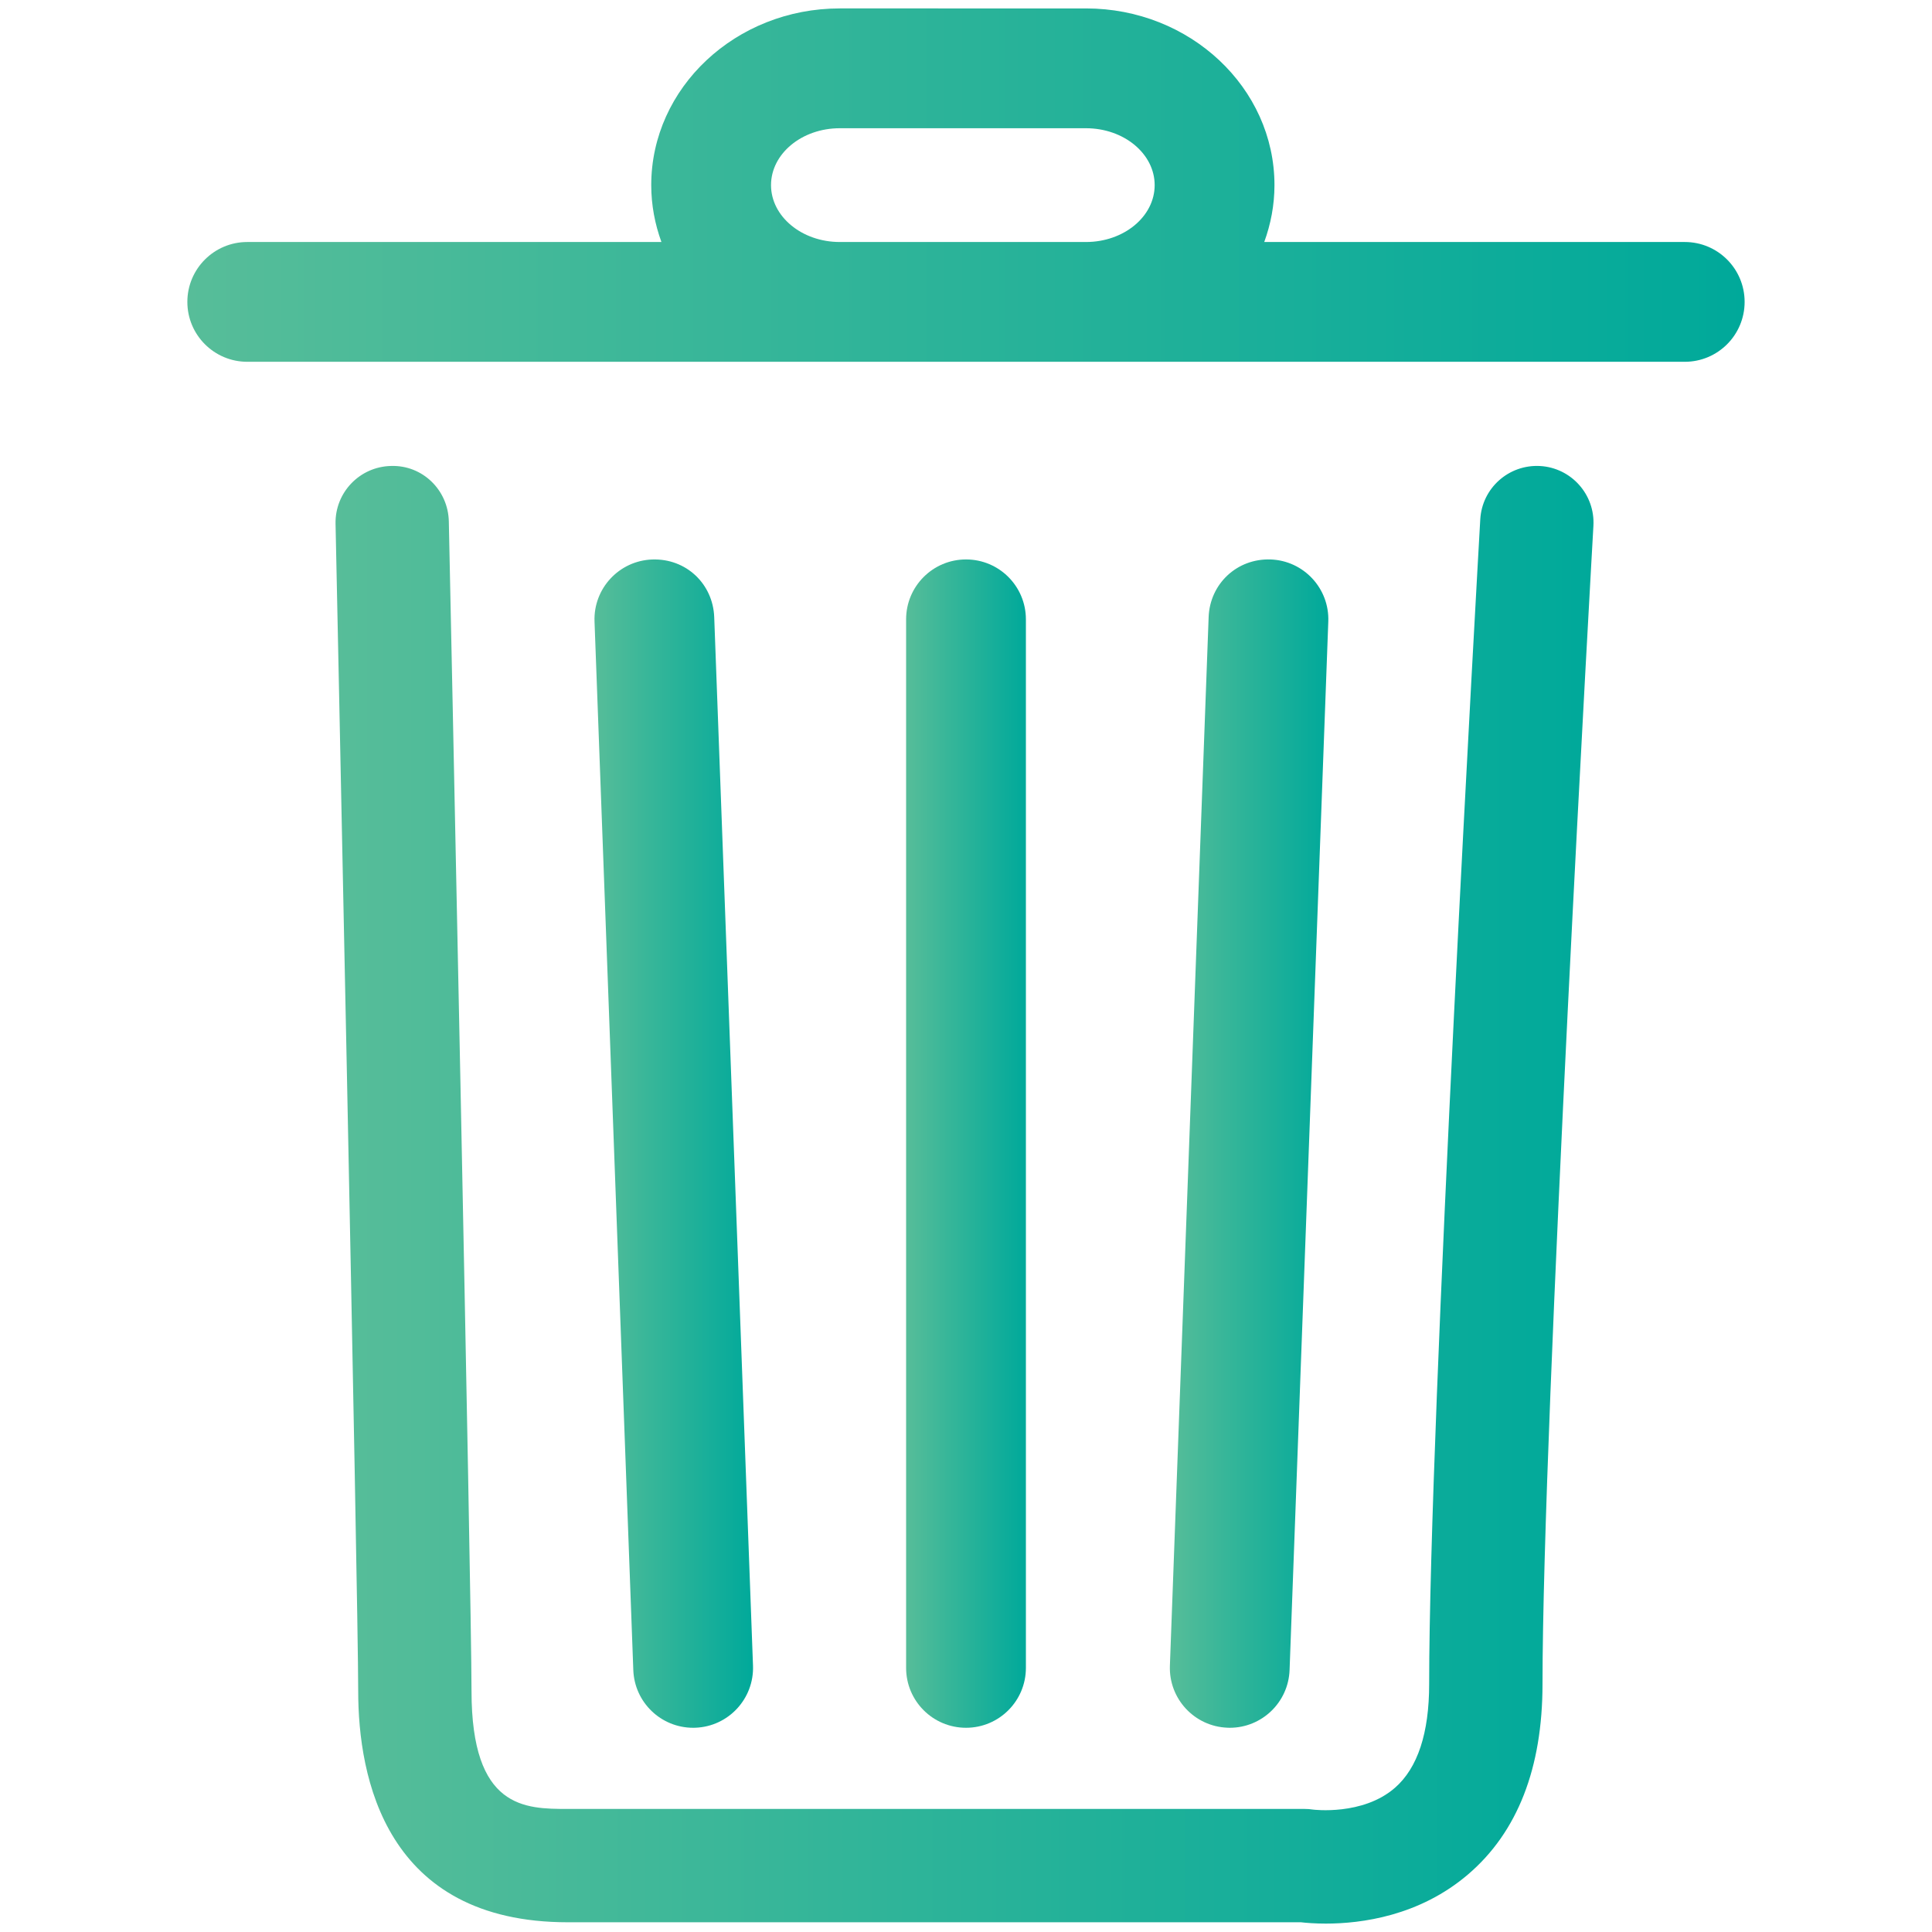 <?xml version="1.0" encoding="utf-8"?>
<!-- Generator: Adobe Illustrator 16.0.0, SVG Export Plug-In . SVG Version: 6.00 Build 0)  -->
<!DOCTYPE svg PUBLIC "-//W3C//DTD SVG 1.0//EN" "http://www.w3.org/TR/2001/REC-SVG-20010904/DTD/svg10.dtd">
<svg version="1.0" id="Layer_1" xmlns="http://www.w3.org/2000/svg" xmlns:xlink="http://www.w3.org/1999/xlink" x="0px" y="0px"
	 width="88.774px" height="88.773px" viewBox="0 0 88.774 88.773" enable-background="new 0 0 88.774 88.773" xml:space="preserve">
<g id="input-hint">
</g>
<g id="pri-btn">
</g>
<g>
	<linearGradient id="SVGID_1_" gradientUnits="userSpaceOnUse" x1="8.609" y1="8.505" x2="80.164" y2="8.505">
		<stop  offset="0" style="stop-color:#57BD99"/>
		<stop  offset="0.35" style="stop-color:#37B699"/>
		<stop  offset="1" style="stop-color:#00A99A"/>
	</linearGradient>
	<path fill="url(#SVGID_1_)" d="M77.414,11.12H58.091c0.299-0.821,0.47-1.698,0.47-2.614c0-4.477-3.885-8.119-8.661-8.119H38.587
		c-4.778,0-8.663,3.642-8.663,8.119c0,0.916,0.169,1.793,0.468,2.614H11.362c-1.52,0-2.753,1.232-2.753,2.752
		c0,1.52,1.233,2.752,2.753,2.752h66.052c1.52,0,2.75-1.232,2.75-2.752C80.164,12.352,78.934,11.12,77.414,11.12z M49.899,11.12
		H38.587c-1.743,0-3.159-1.173-3.159-2.614c0-1.442,1.416-2.614,3.159-2.614h11.312c1.743,0,3.157,1.172,3.157,2.614
		C53.057,9.947,51.643,11.12,49.899,11.12z"/>
	<linearGradient id="SVGID_3_" gradientUnits="userSpaceOnUse" x1="41.635" y1="52.548" x2="47.139" y2="52.548">
		<stop  offset="0" style="stop-color:#57BD99"/>
		<stop  offset="0.35" style="stop-color:#37B699"/>
		<stop  offset="1" style="stop-color:#00A99A"/>
	</linearGradient>
	<path fill="url(#SVGID_3_)" d="M47.139,76.638v-48.18c0-1.52-1.23-2.752-2.752-2.752c-1.52,0-2.752,1.232-2.752,2.752v48.18
		c0,1.521,1.232,2.752,2.752,2.752C45.908,79.39,47.139,78.159,47.139,76.638z"/>
	<linearGradient id="SVGID_4_" gradientUnits="userSpaceOnUse" x1="53.754" y1="52.548" x2="61.036" y2="52.548">
		<stop  offset="0" style="stop-color:#57BD99"/>
		<stop  offset="0.35" style="stop-color:#37B699"/>
		<stop  offset="1" style="stop-color:#00A99A"/>
	</linearGradient>
	<path fill="url(#SVGID_4_)" d="M56.506,79.39c1.474,0,2.693-1.166,2.749-2.651l1.779-48.179c0.058-1.519-1.127-2.797-2.646-2.853
		c-1.558-0.055-2.797,1.13-2.852,2.649l-1.78,48.179c-0.057,1.519,1.127,2.796,2.646,2.852C56.439,79.389,56.474,79.39,56.506,79.39
		z"/>
	<linearGradient id="SVGID_5_" gradientUnits="userSpaceOnUse" x1="27.316" y1="52.548" x2="34.602" y2="52.548">
		<stop  offset="0" style="stop-color:#57BD99"/>
		<stop  offset="0.35" style="stop-color:#37B699"/>
		<stop  offset="1" style="stop-color:#00A99A"/>
	</linearGradient>
	<path fill="url(#SVGID_5_)" d="M31.848,79.39c0.035,0,0.069-0.001,0.104-0.002c1.518-0.056,2.703-1.333,2.648-2.852l-1.782-48.179
		c-0.057-1.52-1.281-2.704-2.852-2.649c-1.518,0.056-2.706,1.333-2.648,2.853L29.1,76.739C29.155,78.224,30.375,79.39,31.848,79.39z
		"/>
	<linearGradient id="SVGID_6_" gradientUnits="userSpaceOnUse" x1="15.417" y1="54.898" x2="73.22" y2="54.898">
		<stop  offset="0" style="stop-color:#57BD99"/>
		<stop  offset="0.35" style="stop-color:#37B699"/>
		<stop  offset="1" style="stop-color:#00A99A"/>
	</linearGradient>
	<path fill="url(#SVGID_6_)" d="M70.765,21.413c-1.441-0.078-2.666,1.016-2.748,2.452c-0.096,1.683-2.348,41.344-2.348,53.516
		c0,2.252-0.527,3.854-1.569,4.764c-1.481,1.295-3.756,1.005-3.76,1.005c-0.131-0.021-0.266-0.031-0.398-0.031H26.093
		c-1.973,0-4.427,0-4.427-5.418c0-4.393-1-51.729-1.043-53.742c-0.029-1.438-1.207-2.597-2.657-2.548
		c-1.438,0.031-2.578,1.221-2.548,2.658c0.01,0.493,1.041,49.293,1.041,53.632c0,3.968,1.252,10.626,9.634,10.626h33.683
		c0.245,0.028,0.643,0.061,1.146,0.061c1.606,0,4.292-0.338,6.542-2.267c2.265-1.94,3.413-4.881,3.413-8.74
		c0-12.024,2.315-52.809,2.339-53.219C73.298,22.725,72.2,21.495,70.765,21.413z"/>
</g>
</svg>
